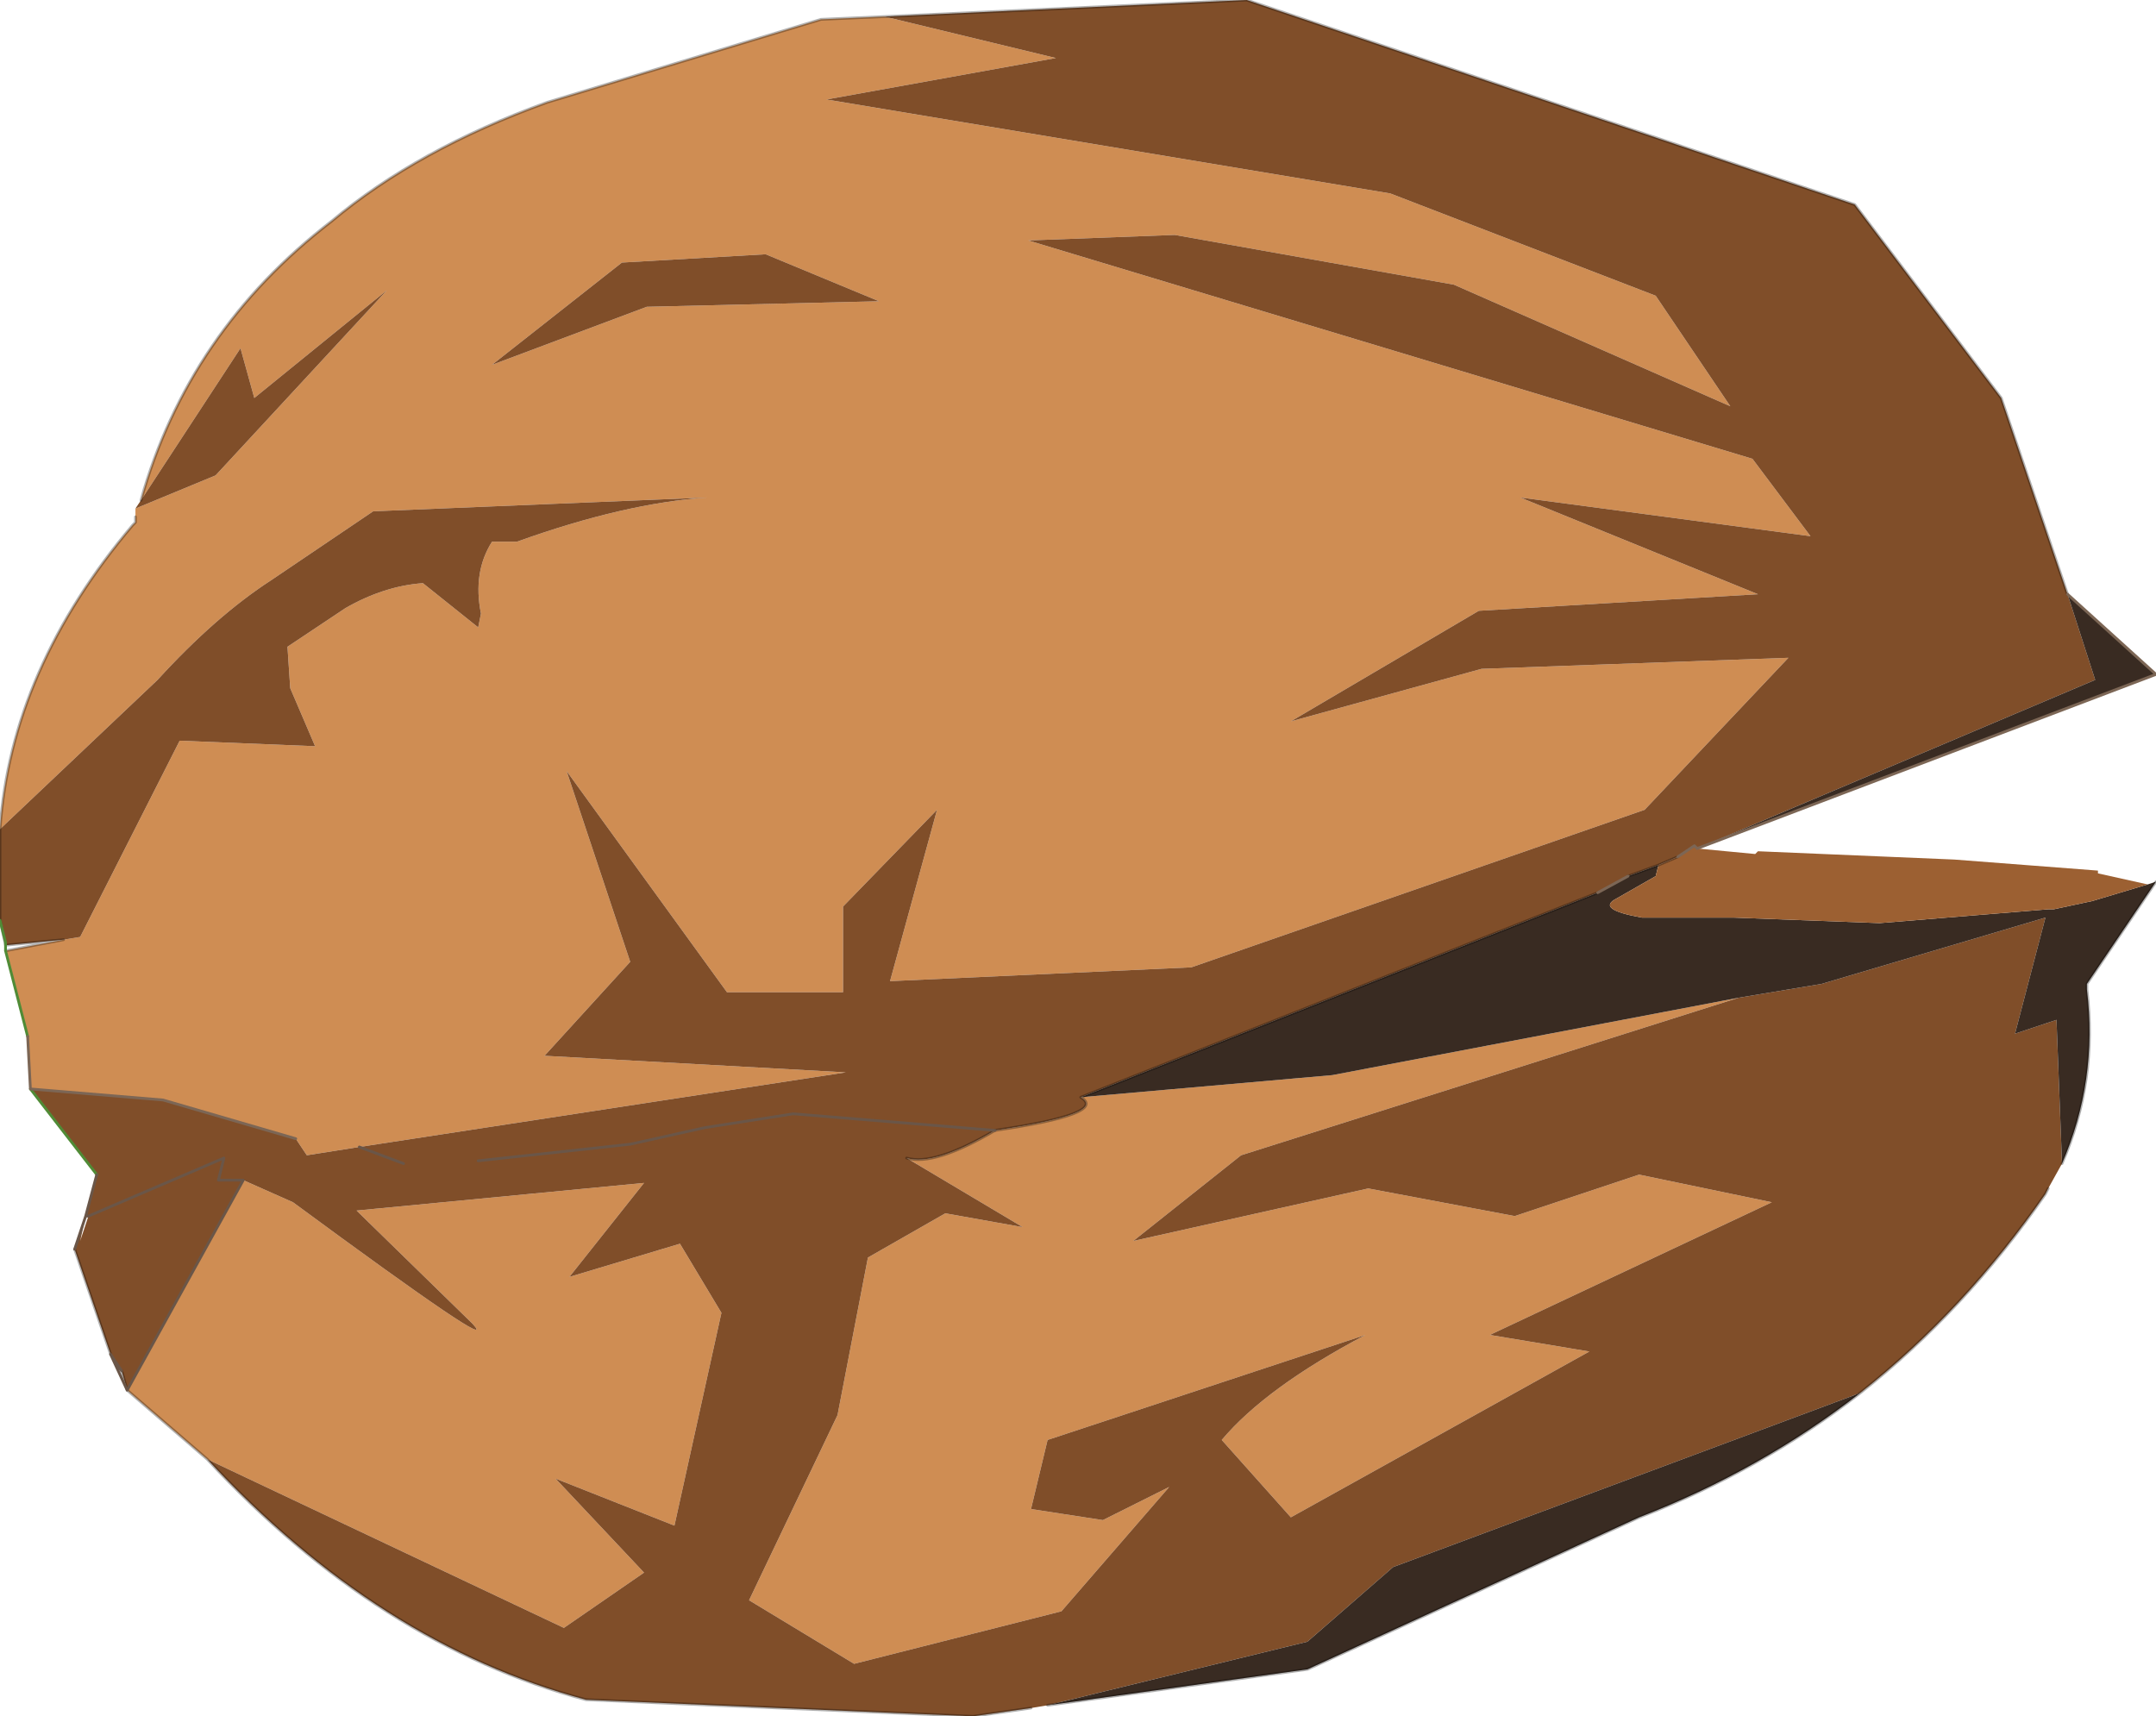 <?xml version="1.0" encoding="UTF-8" standalone="no"?>
<svg xmlns:xlink="http://www.w3.org/1999/xlink" height="31.05px" width="39.0px" xmlns="http://www.w3.org/2000/svg">
  <g transform="matrix(1.0, 0.0, 0.0, 1.0, -263.35, -174.9)">
    <path d="M279.35 175.2 L282.45 175.95 278.3 176.7 288.5 178.4 293.3 180.25 294.65 182.25 289.65 180.05 284.6 179.15 281.95 179.25 295.05 183.2 296.1 184.6 290.85 183.9 295.15 185.65 290.1 185.95 286.7 187.95 290.15 187.0 295.7 186.8 293.1 189.55 284.9 192.4 279.45 192.65 280.3 189.55 278.6 191.3 278.6 192.85 276.5 192.85 273.6 188.85 274.75 192.3 273.2 194.0 278.65 194.3 269.85 195.65 268.9 195.8 268.7 195.5 266.3 194.8 263.9 194.6 263.85 193.65 263.45 192.1 264.5 191.9 264.8 191.85 266.6 188.3 269.05 188.4 268.6 187.35 268.55 186.6 269.6 185.9 Q270.3 185.5 271.0 185.45 L272.0 186.25 272.05 186.0 Q271.9 185.25 272.25 184.7 L272.7 184.7 Q274.65 184.0 276.15 183.9 L270.1 184.15 268.25 185.4 Q267.25 186.05 266.2 187.2 L263.35 189.9 Q263.55 187.0 265.75 184.4 L265.8 184.35 265.8 184.25 265.8 184.1 267.25 183.5 270.35 180.15 267.95 182.1 267.7 181.2 265.9 183.95 Q266.75 180.9 269.35 178.9 270.9 177.6 273.25 176.75 L278.2 175.25 279.35 175.2 M277.2 179.5 L274.6 179.65 272.25 181.5 275.05 180.45 279.25 180.35 277.2 179.5 M267.1 201.3 L265.65 200.05 267.75 196.25 268.65 196.65 Q272.45 199.45 271.9 198.85 L269.8 196.8 275.0 196.3 273.65 198.0 275.65 197.4 276.4 198.65 275.55 202.5 273.4 201.65 275.0 203.35 273.55 204.35 267.1 201.3 M263.45 192.0 L263.35 191.55 263.45 191.95 263.45 192.0 M294.8 192.95 L285.8 195.8 283.85 197.35 288.1 196.4 290.75 196.9 293.0 196.15 295.4 196.65 290.3 199.05 292.1 199.35 286.7 202.35 285.45 200.95 Q286.25 200.0 288.05 199.05 L282.3 200.95 282.0 202.2 283.3 202.4 284.5 201.8 282.55 204.05 278.8 205.0 276.9 203.85 278.5 200.5 279.05 197.65 280.45 196.85 281.85 197.1 279.75 195.85 Q280.25 196.0 281.35 195.35 283.4 195.05 282.9 194.75 L287.45 194.35 294.8 192.95" fill="#cf8d53" fill-rule="evenodd" stroke="none"/>
    <path d="M269.85 195.65 L278.65 194.3 273.2 194.0 274.75 192.3 273.6 188.85 276.5 192.85 278.6 192.85 278.6 191.3 280.3 189.55 279.45 192.65 284.9 192.4 293.1 189.55 295.7 186.8 290.15 187.0 286.7 187.95 290.1 185.95 295.15 185.65 290.85 183.9 296.1 184.6 295.05 183.2 281.95 179.25 284.6 179.15 289.65 180.05 294.65 182.25 293.3 180.25 288.5 178.4 278.3 176.7 282.45 175.95 279.35 175.2 285.9 174.9 296.9 178.6 299.55 182.1 300.75 185.65 301.25 187.2 294.05 190.25 294.0 190.2 293.7 190.4 293.35 190.55 292.8 190.75 292.25 191.05 282.9 194.75 Q283.4 195.05 281.35 195.35 280.25 196.0 279.75 195.85 L281.85 197.1 280.45 196.85 279.05 197.65 278.5 200.5 276.9 203.85 278.8 205.0 282.55 204.05 284.5 201.8 283.3 202.4 282.0 202.2 282.3 200.95 288.05 199.05 Q286.25 200.0 285.45 200.95 L286.7 202.35 292.1 199.35 290.3 199.05 295.4 196.65 293.0 196.15 290.75 196.9 288.1 196.4 283.85 197.35 285.8 195.8 294.8 192.95 296.3 192.7 300.35 191.5 299.8 193.6 300.55 193.35 300.65 195.95 300.4 196.4 300.35 196.5 Q298.9 198.6 297.0 200.1 L288.55 203.25 287.0 204.6 282.3 205.75 282.0 205.8 280.95 205.95 273.95 205.65 Q270.2 204.65 267.1 201.3 L273.55 204.35 275.0 203.35 273.4 201.65 275.55 202.5 276.4 198.65 275.65 197.4 273.65 198.0 275.0 196.3 269.8 196.8 271.9 198.85 Q272.45 199.45 268.65 196.65 L267.75 196.25 267.3 196.25 267.4 195.85 264.95 196.9 267.4 195.85 267.3 196.25 267.75 196.25 265.65 200.05 265.55 199.7 265.35 199.4 264.7 197.5 264.9 196.9 265.1 196.15 263.9 194.6 266.3 194.8 268.7 195.5 268.9 195.8 269.85 195.65 270.65 195.95 269.85 195.65 M277.2 179.5 L279.25 180.35 275.05 180.45 272.25 181.5 274.6 179.65 277.2 179.5 M263.35 191.55 L263.35 189.9 266.2 187.2 Q267.25 186.05 268.25 185.4 L270.1 184.15 276.15 183.9 Q274.65 184.0 272.7 184.7 L272.25 184.7 Q271.9 185.25 272.05 186.0 L272.0 186.25 271.0 185.45 Q270.3 185.5 269.6 185.9 L268.55 186.6 268.6 187.35 269.05 188.4 266.6 188.3 264.8 191.85 264.5 191.9 263.45 192.0 263.45 191.95 263.35 191.55 M265.8 184.1 L265.9 183.95 267.7 181.2 267.95 182.1 270.35 180.15 267.25 183.5 265.8 184.1 M264.9 196.9 L264.8 197.35 264.95 196.9 264.9 196.9 M272.0 195.9 L274.75 195.6 276.1 195.3 277.7 195.05 281.35 195.35 277.7 195.05 276.1 195.3 274.75 195.6 272.0 195.9" fill="#804e29" fill-rule="evenodd" stroke="none"/>
    <path d="M300.75 185.65 L302.35 187.1 294.05 190.25 301.25 187.2 300.75 185.65 M302.2 190.9 L302.35 190.85 301.1 192.7 301.1 192.8 Q301.3 194.45 300.65 195.95 L300.55 193.35 299.8 193.6 300.35 191.5 296.3 192.7 294.8 192.95 287.45 194.35 282.9 194.75 292.25 191.05 292.8 190.75 293.35 190.55 293.3 190.75 292.6 191.15 Q292.2 191.35 293.05 191.5 L294.7 191.5 297.35 191.6 300.4 191.35 300.5 191.35 301.2 191.2 302.2 190.9 M297.0 200.1 Q295.2 201.5 293.0 202.35 L287.0 205.1 282.3 205.75 287.0 204.6 288.55 203.25 297.0 200.1" fill="#392b22" fill-rule="evenodd" stroke="none"/>
    <path d="M294.05 190.25 L295.1 190.35 295.15 190.3 298.7 190.45 301.3 190.65 301.3 190.7 302.2 190.9 301.2 191.2 300.5 191.35 300.4 191.35 297.35 191.6 294.7 191.5 293.05 191.5 Q292.2 191.35 292.6 191.15 L293.3 190.75 293.35 190.55 293.7 190.4 294.0 190.2 294.05 190.25" fill="#9c6032" fill-rule="evenodd" stroke="none"/>
    <path d="M265.9 183.95 Q266.75 180.9 269.35 178.9 270.9 177.6 273.25 176.75 L278.2 175.25 279.35 175.2 285.9 174.9 296.9 178.6 299.55 182.1 300.75 185.65 M302.35 190.85 L301.1 192.7 301.1 192.8 Q301.3 194.45 300.65 195.95 M300.4 196.4 L300.35 196.5 Q298.9 198.6 297.0 200.1 295.2 201.5 293.0 202.35 L287.0 205.1 282.3 205.75 M282.0 205.8 L280.95 205.95 273.95 205.65 Q270.2 204.65 267.1 201.3 L265.65 200.05 265.55 199.7 M265.35 199.4 L264.7 197.5 M263.45 192.0 L263.35 191.55 263.35 189.9 Q263.55 187.0 265.75 184.4 L265.8 184.35 265.8 184.25 M263.45 192.0 L264.5 191.9 263.45 192.1 M279.75 195.85 Q280.25 196.0 281.35 195.35 283.4 195.05 282.9 194.75 L292.25 191.05 M292.8 190.75 L293.35 190.55 293.7 190.4" fill="none" stroke="#000000" stroke-linecap="round" stroke-linejoin="round" stroke-opacity="0.302" stroke-width="0.05"/>
    <path d="M265.1 196.15 L263.9 194.6 M263.85 193.65 L263.45 192.1 263.45 192.0 263.45 191.95 263.35 191.55" fill="none" stroke="#508b36" stroke-linecap="round" stroke-linejoin="round" stroke-width="0.05"/>
    <path d="M300.75 185.65 L302.35 187.1 294.05 190.25 294.0 190.2 293.7 190.4 M263.9 194.6 L263.85 193.65 M268.7 195.5 L266.3 194.8 263.9 194.6 M292.25 191.05 L292.8 190.75" fill="none" stroke="#7c6655" stroke-linecap="round" stroke-linejoin="round" stroke-width="0.05"/>
    <path d="M269.85 195.65 L270.65 195.95 M265.65 200.05 L265.35 199.4 265.55 199.7 M264.7 197.5 L264.9 196.9 265.1 196.15 M264.95 196.9 L264.9 196.9 M264.95 196.9 L267.4 195.85 267.3 196.25 267.75 196.25 265.65 200.05 M281.35 195.35 L277.7 195.05 276.1 195.3 274.75 195.6 272.0 195.9" fill="none" stroke="#6a5648" stroke-linecap="round" stroke-linejoin="round" stroke-width="0.05"/>
  </g>
</svg>
